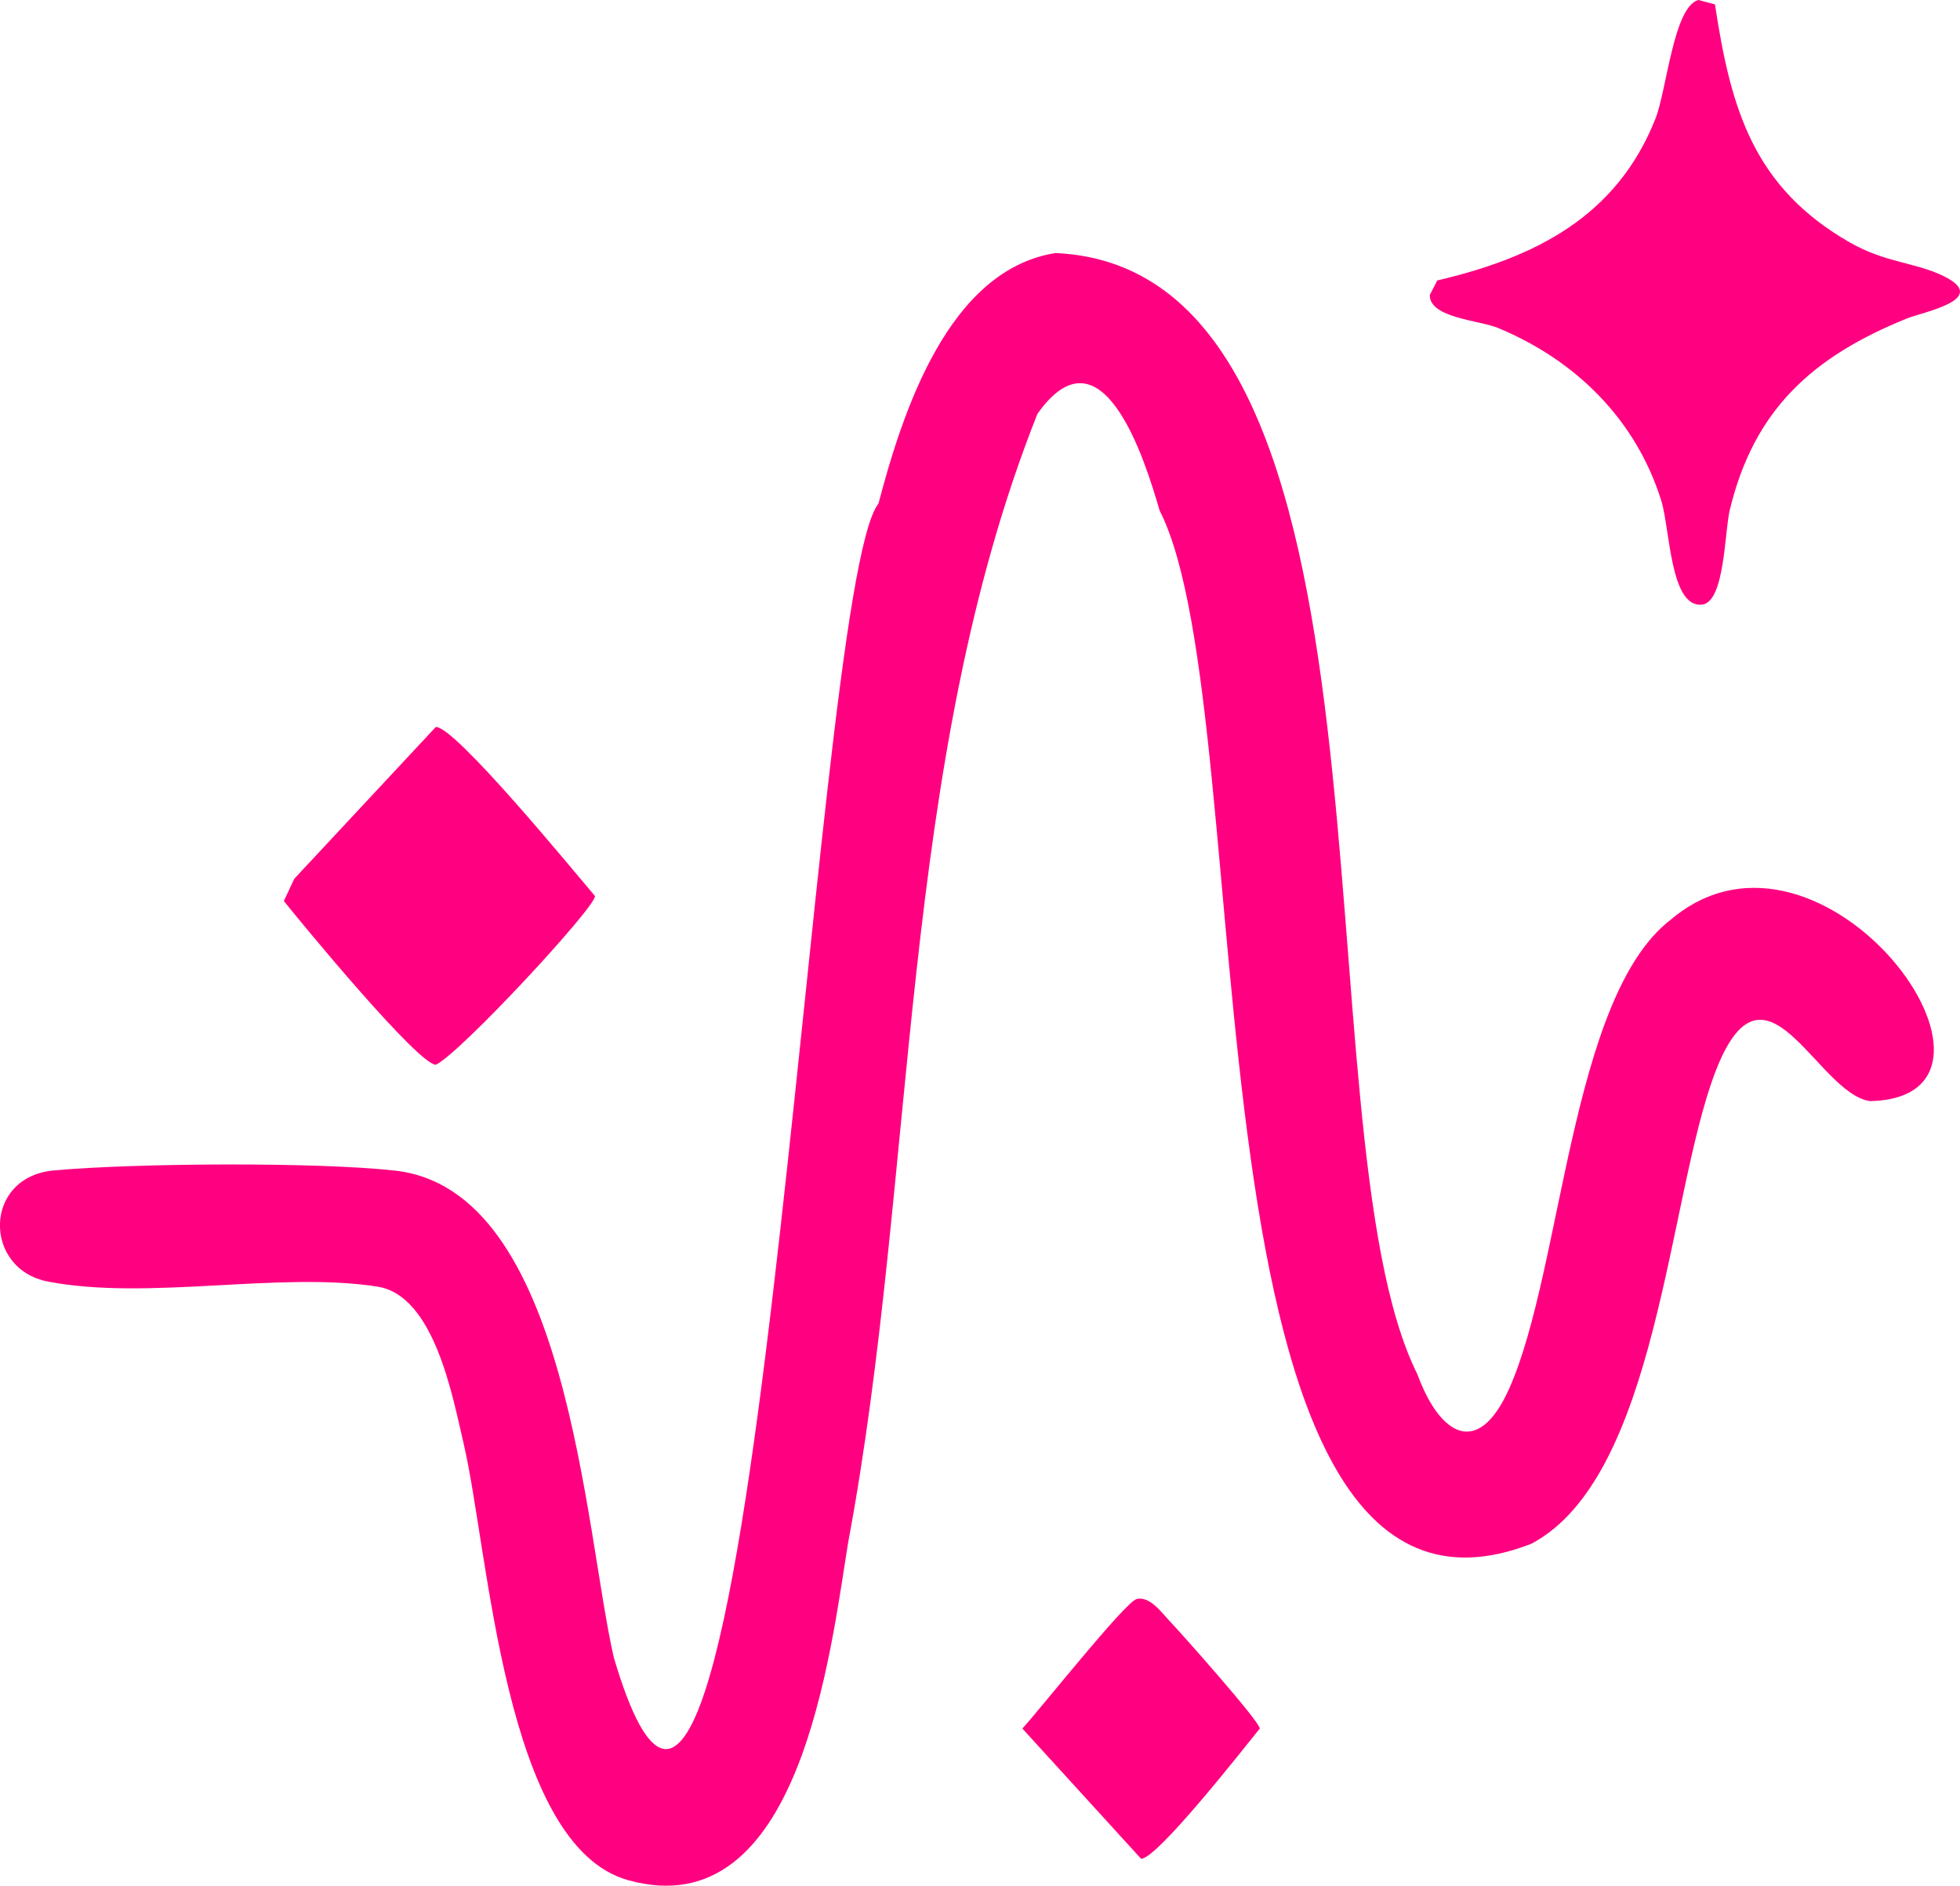 <?xml version="1.0" encoding="UTF-8"?>
<svg id="Layer_1" data-name="Layer 1" xmlns="http://www.w3.org/2000/svg" viewBox="0 0 323 310.81">
  <defs>
    <style>
      .cls-1 {
        fill: #ff0180;
      }
    </style>
  </defs>
  <path class="cls-1" d="M173.99,41.71c60.28,2.75,39.21,144.07,59.59,184.8,3.66,9.98,9.95,13.99,15.14,2.34,8.77-19.69,10.07-64.54,26.59-77.25,25.2-21.38,61.54,29.27,32.85,29.89-8.84-1.3-17.4-26.32-25.59-4.52-7.73,20.57-9.4,66.4-30.19,77.47-59.14,23.1-43.88-136.22-61.28-170.29-2.36-8.15-9.44-31.08-20.14-15.93-22.93,57.72-19.81,125.21-31.19,186.03-2.95,18.2-7.96,63.55-36.27,55.64-20.47-5.72-22.91-54.11-27.1-71.98-1.8-7.67-4.81-24.36-14.17-25.84-16.08-2.56-37.82,2.35-54.34-.84-10.69-2.06-10.7-17.26,1-18.32,13.22-1.2,43.28-1.42,56.26.04,28.53,3.21,31.13,58.9,36,80.23,23.29,78.81,32.15-175.67,43.62-190.19,3.93-14.92,11.45-38.52,29.21-41.29Z"/>
  <path class="cls-1" d="M282.62.72c2.61,17.27,6.34,30.13,22.22,39.24,5.88,3.37,10.85,3.28,15.43,5.53,7.82,3.84-3.37,5.93-5.94,6.97-15.49,6.26-25.29,14.92-29.29,31.69-.84,3.52-.8,15.16-4.58,15.51-5.26.48-5.22-12.46-6.7-17.18-4.18-13.33-14.08-23.1-26.85-28.41-3.11-1.3-11.31-1.64-11.29-5.44l1.24-2.41c16.15-3.78,29.58-10.53,35.96-26.68,1.84-4.66,2.99-18.48,7.07-19.54l2.72.72Z"/>
  <path class="cls-1" d="M71.81,119.83c3.1-.26,22.96,24.02,26.25,27.87,0,1.92-22.22,25.92-26.23,27.79-2.91,0-22.01-23.17-25.05-26.98l1.71-3.66,23.32-25.02Z"/>
  <path class="cls-1" d="M187.29,263.56c2.18-.56,4.17,2.26,5.53,3.7,1.91,2.01,14.79,16.49,14.79,17.64-2.62,3.24-16.88,21.46-19.56,21.47l-19.57-21.47c2.66-2.85,16.94-20.86,18.81-21.33Z"/>
</svg>